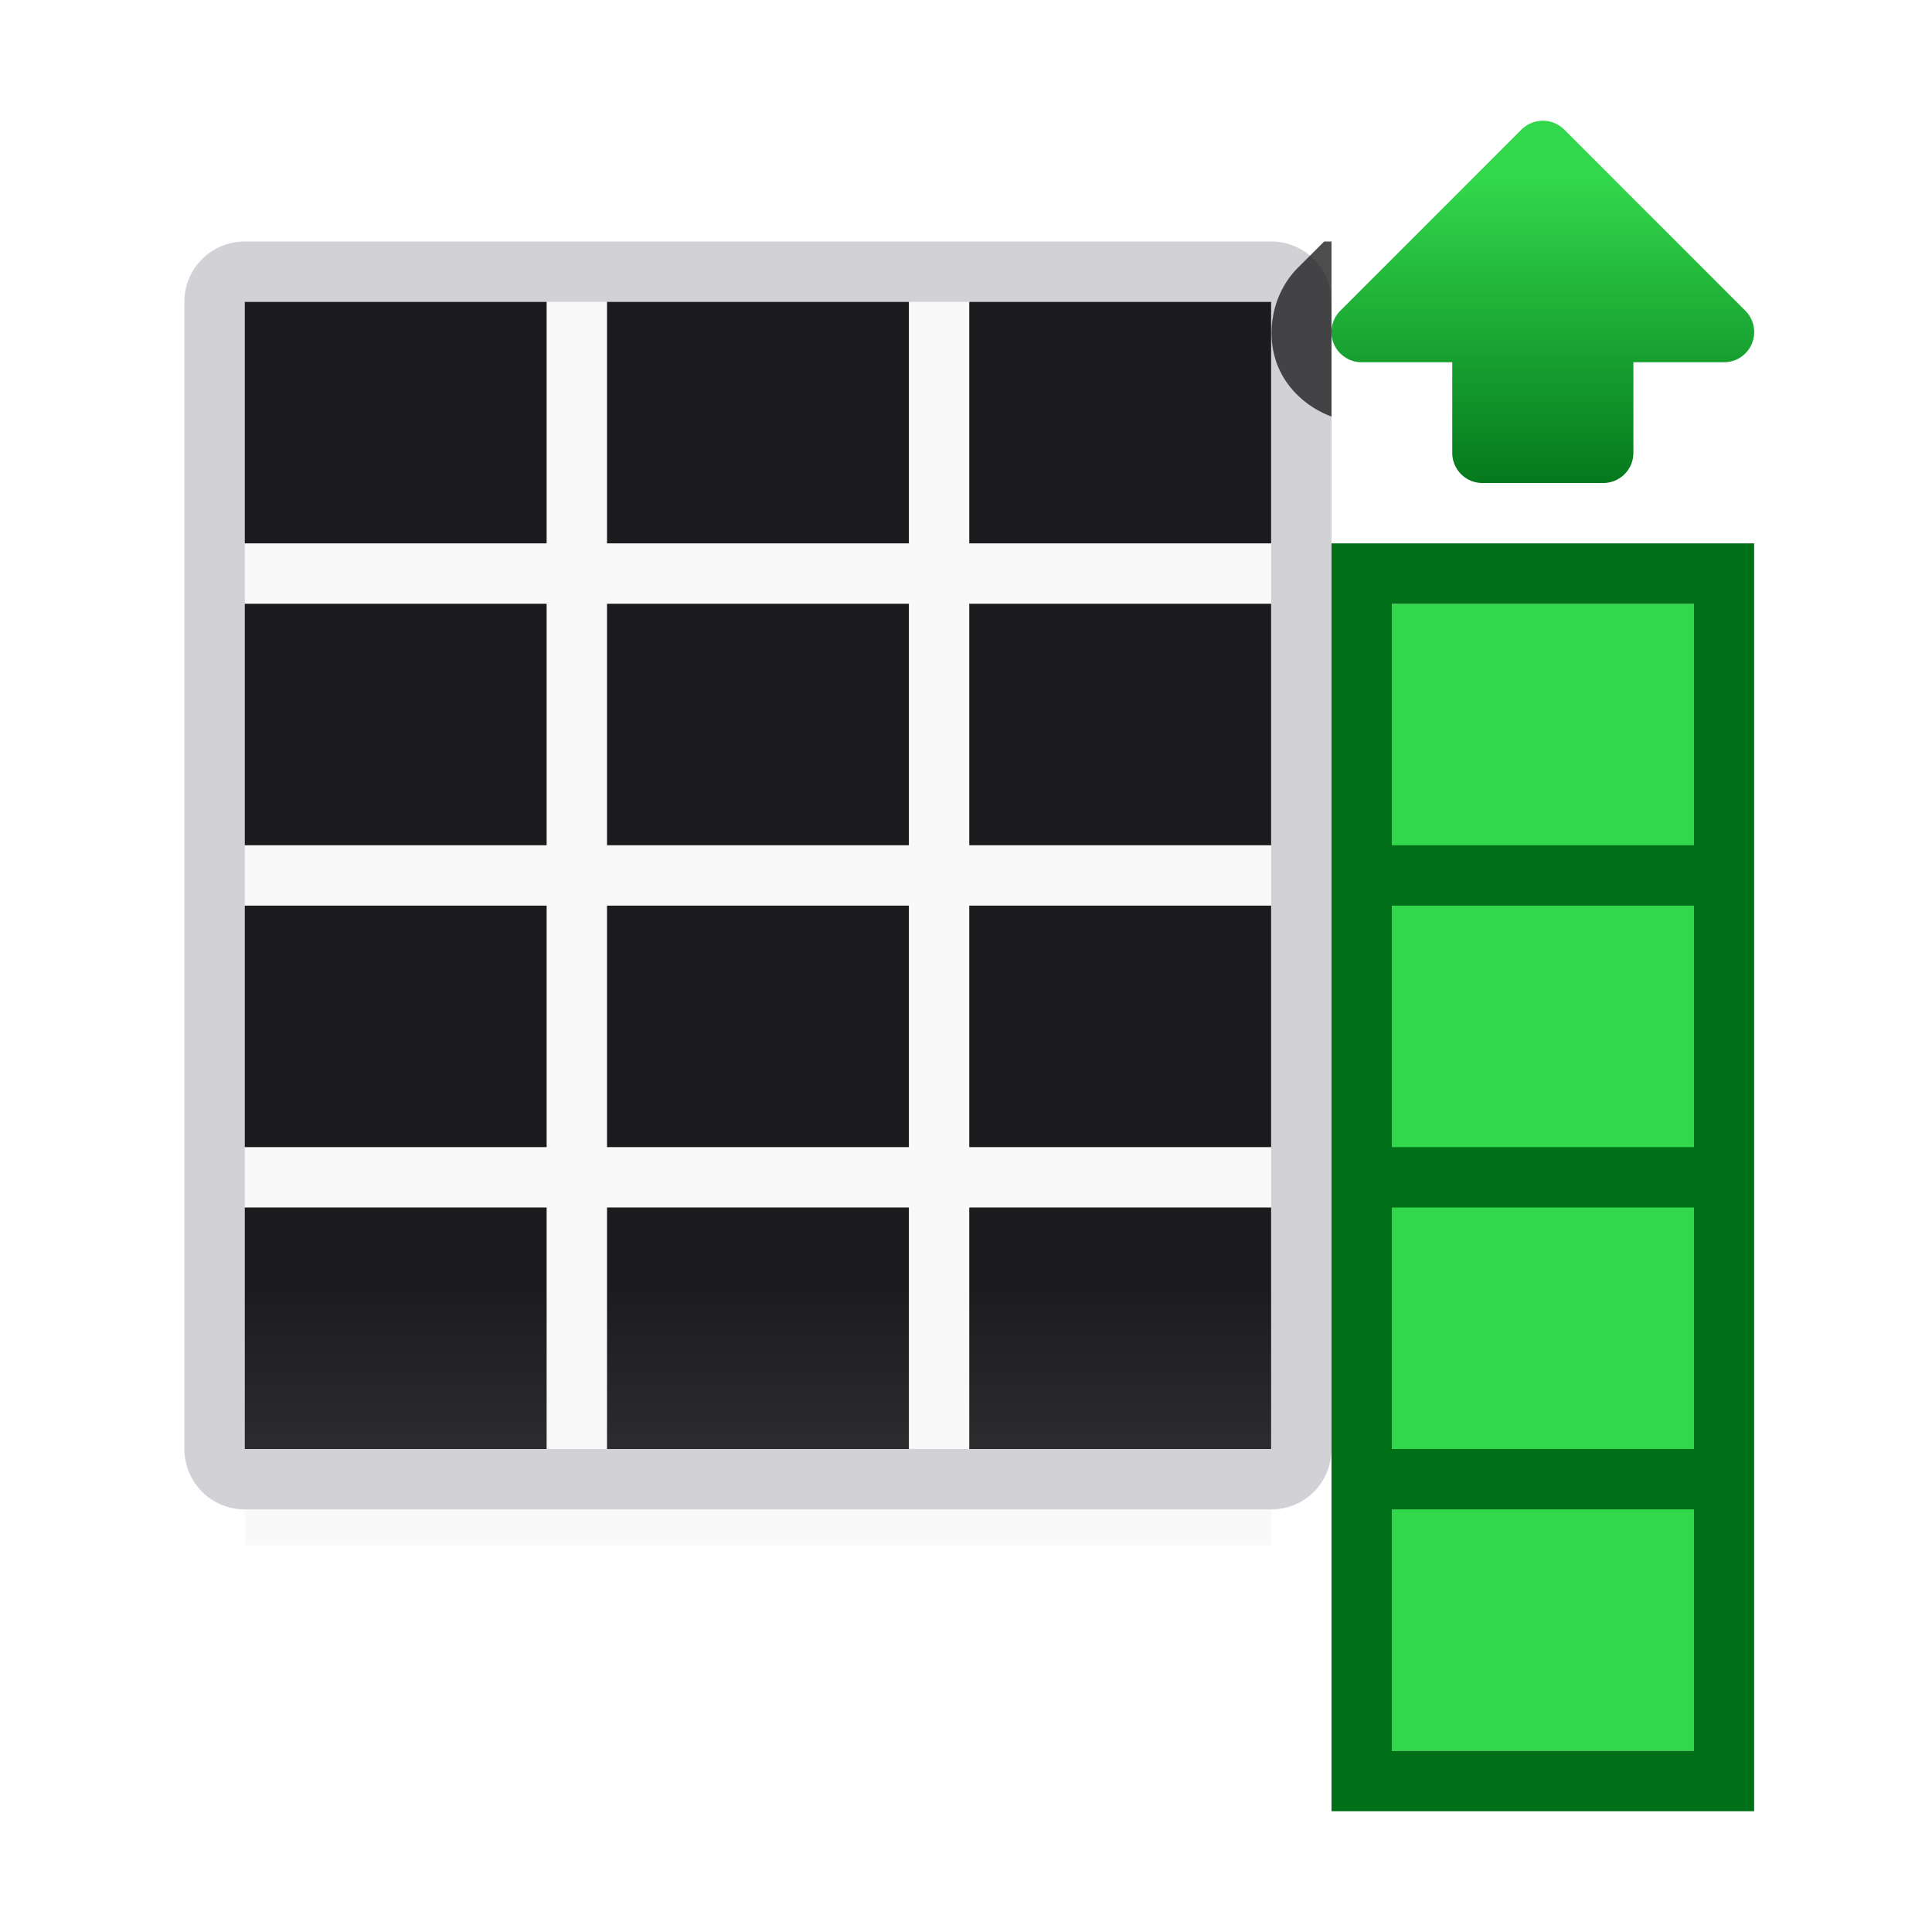 <svg viewBox="0 0 32 32" xmlns="http://www.w3.org/2000/svg" xmlns:xlink="http://www.w3.org/1999/xlink"><linearGradient id="a" gradientUnits="userSpaceOnUse" x1="19.5" x2="19.5" y1="8.5" y2="3"><stop offset="0" stop-color="#007018"/><stop offset="1" stop-color="#32d74b"/></linearGradient><linearGradient id="b" gradientUnits="userSpaceOnUse" x1="15" x2="15" y1="0" y2="24"><stop offset="0" stop-color="#1c1c1e"/><stop offset=".333" stop-color="#1c1c1e"/><stop offset=".889" stop-color="#1c1c1e"/><stop offset="1" stop-color="#2c2c2e"/></linearGradient><filter id="c" color-interpolation-filters="sRGB" height="1.116" width="1.124" x="-.062" y="-.058"><feGaussianBlur stdDeviation=".62"/></filter><g transform="matrix(-1 0 0 1 32.054 0)"><path d="m11 5v20.594h12v-20.594zm12 0v20.594h5v-20.594z" filter="url(#c)" opacity=".15" stroke-width="1.033"/><path d="m11 4c-.554 0-1 .446-1 1v19c0 .554.446 1.004 1 1h12v-1h-1-5-1-5v-4-1-4-1-4-1-4h12v-1zm12 0v1h5v4 1 4 1 4 1 4h-5v1h5c.554 0 1-.446 1-1v-19c0-.554-.446-1-1-1z" fill="#d1d1d6"/><path d="m11 5v4h5v-4zm6 0v4h5v-4zm6 0v4h5v-4zm-12 5v4h5v-4zm6 0v4h5v-4zm6 0v4h5v-4zm-12 5v4h5v-4zm6 0v4h5v-4zm6 0v4h5v-4zm-12 5v4h5v-4zm6 0v4h5v-4zm6 0v4h5v-4z" fill="url(#b)"/><g transform="translate(-13)"><g transform="translate(0 1)"><path d="m17 9h5v19h-5z" fill="#32d74b"/><path d="m16 8v21h1 5 1v-21h-1-5zm1 1h5v4h-5zm0 5h5v4h-5zm0 5h5v4h-5zm0 5h5v4h-5z" fill="#007018"/></g><path d="m19.492 2a.5.5 0 0 0 -.346.146l-3 3a.5.5 0 0 0 .354.854h1.5v1.5c0 .277.223.5.5.5h2c.277 0 .5-.223.5-.5v-1.5h1.5a.5.5 0 0 0 .354-.854l-3-3a.5.5 0 0 0 -.361-.146z" fill="url(#a)"/><path d="m23 4v2.9c.39-.145.725-.441.885-.826.225-.544.092-1.218-.324-1.635l-.439-.439z" fill="#1c1c1e" fill-opacity=".784"/></g></g></svg>